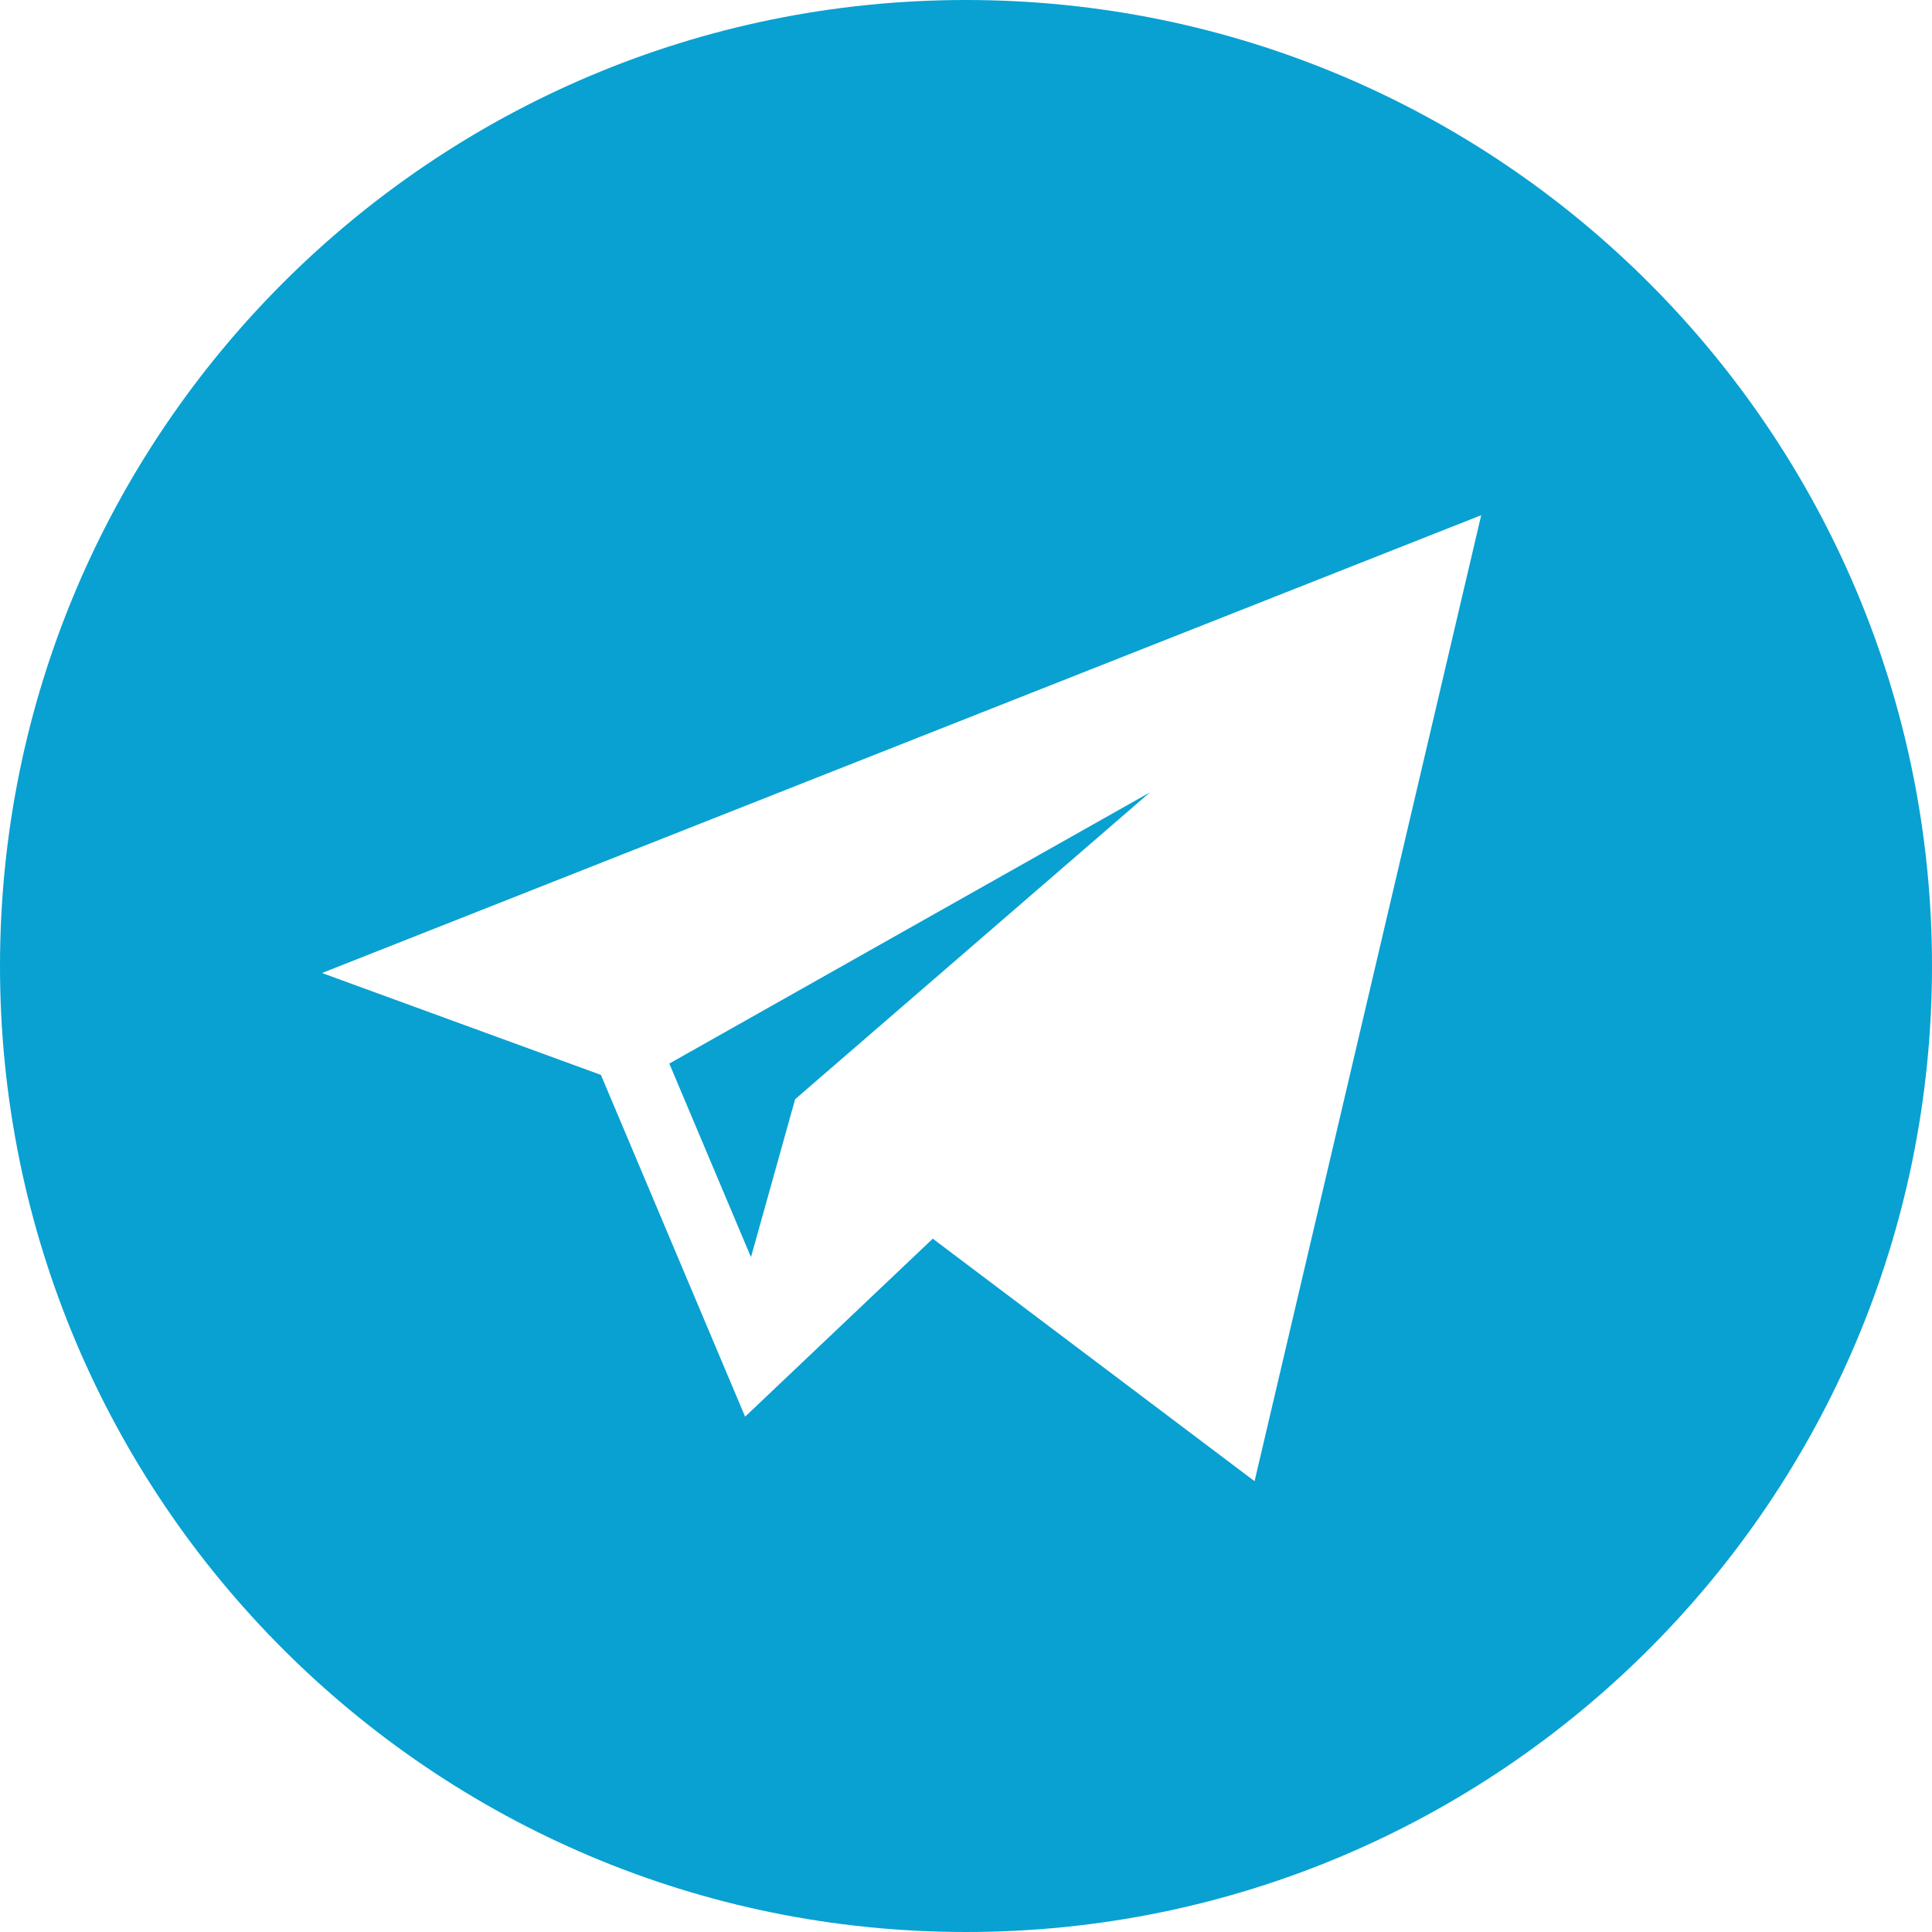 <svg xmlns="http://www.w3.org/2000/svg" width="30" height="30" viewBox="0 0 30 30">
    <path fill="#08A1D2" fill-rule="nonzero" d="M15 30C6.716 30 0 23.284 0 15 0 6.716 6.716 0 15 0c8.284 0 15 6.716 15 15 0 8.284-6.716 15-15 15zM9.331 16.691l2.239 5.307 2.914-2.764L19.481 23 23 8 5 15.109l4.331 1.582zm8.525-4.387l-5.509 4.764-.686 2.453-1.268-3.006 7.463-4.211z"/>
</svg>
